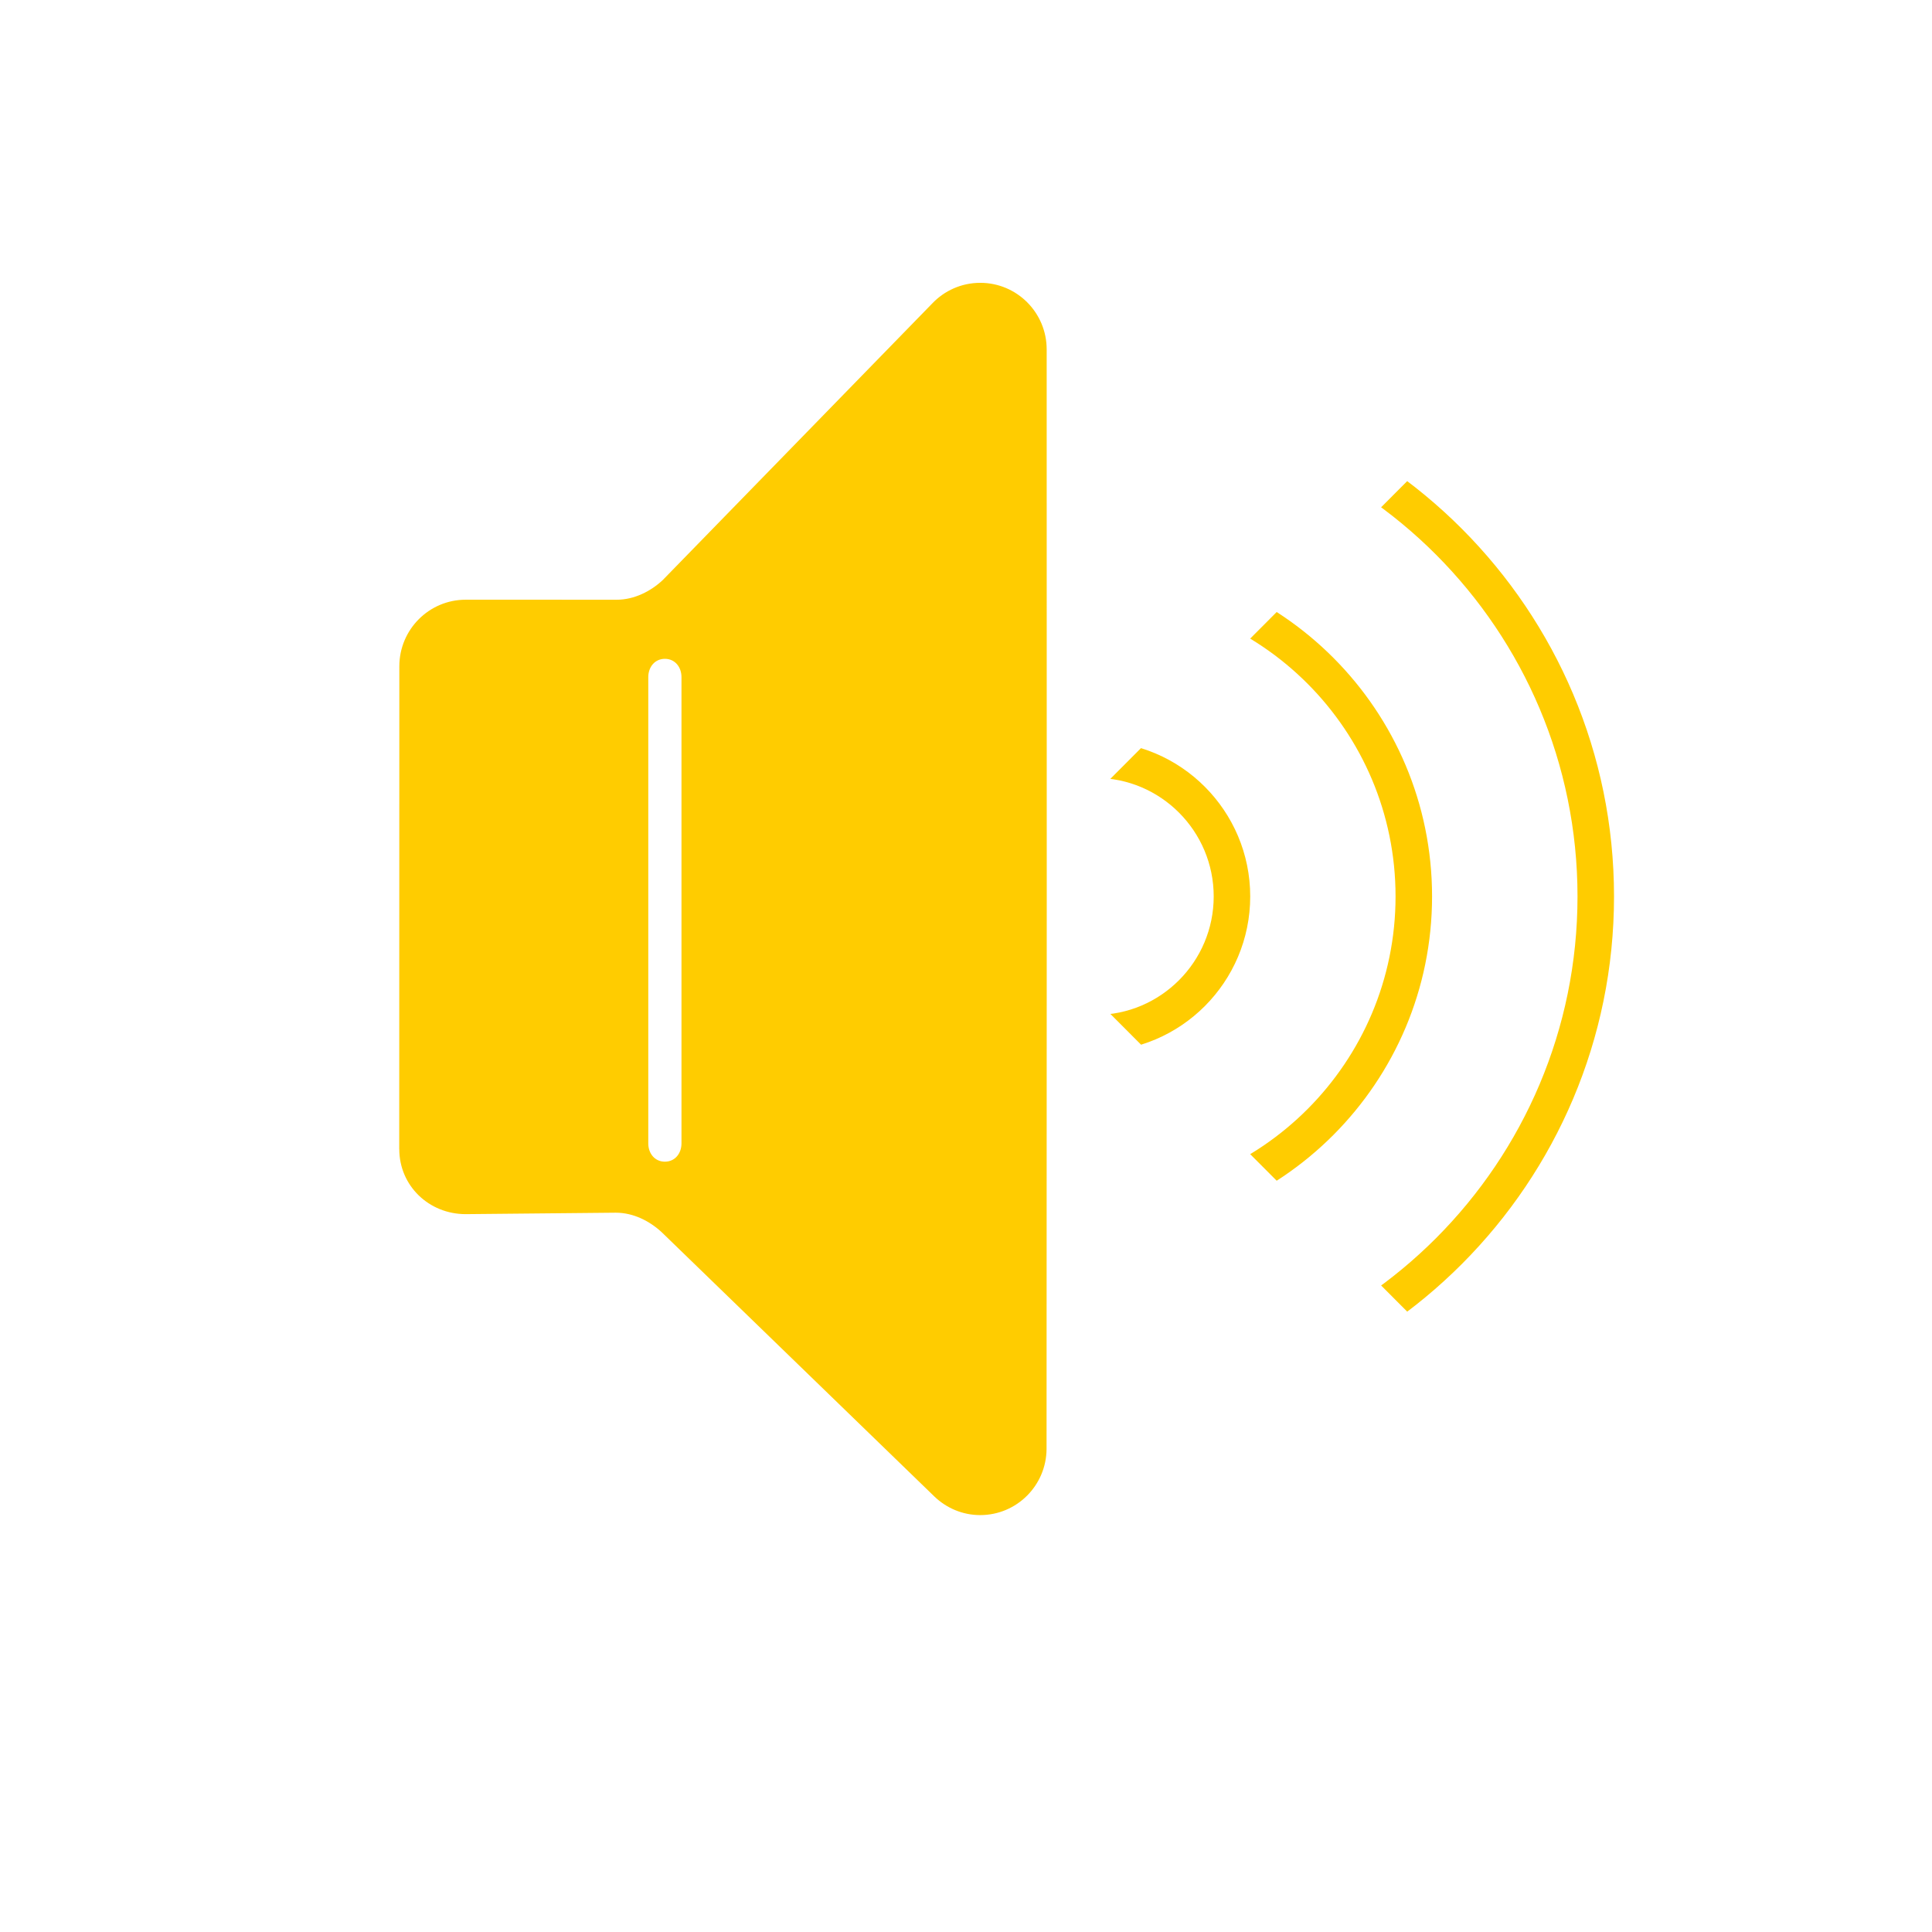<?xml version="1.0" encoding="utf-8"?>
<!-- Generator: Adobe Illustrator 17.0.0, SVG Export Plug-In . SVG Version: 6.00 Build 0)  -->
<!DOCTYPE svg PUBLIC "-//W3C//DTD SVG 1.1//EN" "http://www.w3.org/Graphics/SVG/1.1/DTD/svg11.dtd">
<svg version="1.1" xmlns="http://www.w3.org/2000/svg" xmlns:xlink="http://www.w3.org/1999/xlink" x="0px" y="0px" width="128px"
	 height="128px" viewBox="0 0 128 128" enable-background="new 0 0 128 128" xml:space="preserve">
<g id="Layer_17">
</g>
<g id="White_icons">
</g>
<g id="Occupied">
</g>
<g id="Inactive_icons">
	<g id="Light_icon">
	</g>
	<g id="Temperature_icon">
	</g>
	<g id="Sound_icon">
		<g>
			<defs>
				<polyline id="SVGID_1_" points="125.45,119.213 70.926,64.528 70.55,59.39 70.947,54.225 116.251,8.787 				"/>
			</defs>
			<clipPath id="SVGID_2_">
				<use xlink:href="#SVGID_1_"  overflow="visible"/>
			</clipPath>
			<g clip-path="url(#SVGID_2_)">
				<path fill="#FFCC00" d="M72.582,93.836c-18.945,0-34.357-15.452-34.357-34.446c0-18.995,15.412-34.449,34.357-34.449
					c18.942,0,34.351,15.454,34.351,34.449C106.933,78.384,91.523,93.836,72.582,93.836z M72.582,27.368
					c-17.611,0-31.938,14.365-31.938,32.022c0,17.655,14.327,32.02,31.938,32.02c17.608,0,31.932-14.364,31.932-32.02
					C104.514,41.733,90.189,27.368,72.582,27.368z"/>
				<path fill="#FFCC00" d="M72.582,81.75c-12.301,0-22.307-10.03-22.307-22.36c0-12.333,10.006-22.366,22.307-22.366
					c12.294,0,22.296,10.034,22.296,22.366C94.878,71.72,84.876,81.75,72.582,81.75z M72.582,39.451
					c-10.966,0-19.888,8.945-19.888,19.939c0,10.991,8.922,19.934,19.888,19.934c10.96,0,19.877-8.942,19.877-19.934
					C92.459,48.396,83.542,39.451,72.582,39.451z"/>
				<path fill="#FFCC00" d="M72.582,69.668c-5.654,0-10.253-4.61-10.253-10.277c0-5.667,4.6-10.277,10.253-10.277
					c5.651,0,10.248,4.61,10.248,10.277C82.83,65.057,78.233,69.668,72.582,69.668z M72.582,51.54c-4.319,0-7.834,3.522-7.834,7.85
					c0,4.329,3.515,7.851,7.834,7.851c4.316,0,7.829-3.522,7.829-7.851C80.411,55.062,76.898,51.54,72.582,51.54z"/>
			</g>
		</g>
		<path fill="#FFCC00" d="M69.345,23.15c0-2.437-1.97-4.412-4.4-4.412c-1.253,0-2.383,0.526-3.184,1.369L43.91,38.429
			c-0.793,0.744-1.893,1.305-3.049,1.305l-10.005-0.003l-0.001,0.001c-2.427,0.001-4.394,1.972-4.398,4.406L26.45,76.134
			l0.003,0.003c0.004,2.431,1.968,4.299,4.392,4.303l9.948-0.096c1.174,0,2.244,0.553,3.045,1.292
			c0.023,0.021,18.07,17.514,18.07,17.514c0.789,0.755,1.854,1.229,3.031,1.229c2.422,0,4.384-1.96,4.398-4.385L69.35,59.39
			L69.345,23.15z M45.15,75.751c0,0.67-0.432,1.213-1.1,1.213s-1.1-0.543-1.1-1.213V44.863c0-0.67,0.432-1.214,1.1-1.214
			s1.1,0.543,1.1,1.214V75.751z"/>
	</g>
	<g id="Humidity_icon">
	</g>
	<g id="CO2_Icon">
	</g>
</g>
<g id="Active_icons">
	<g id="Light_icon_copy">
	</g>
	<g id="Temperature_icon_copy">
	</g>
	<g id="Sound_icon_copy">
	</g>
	<g id="Humidity_icon_copy">
	</g>
	<g id="CO2_Icon_copy">
	</g>
</g>
<g id="Arrow">
</g>
<g id="More">
</g>
</svg>
